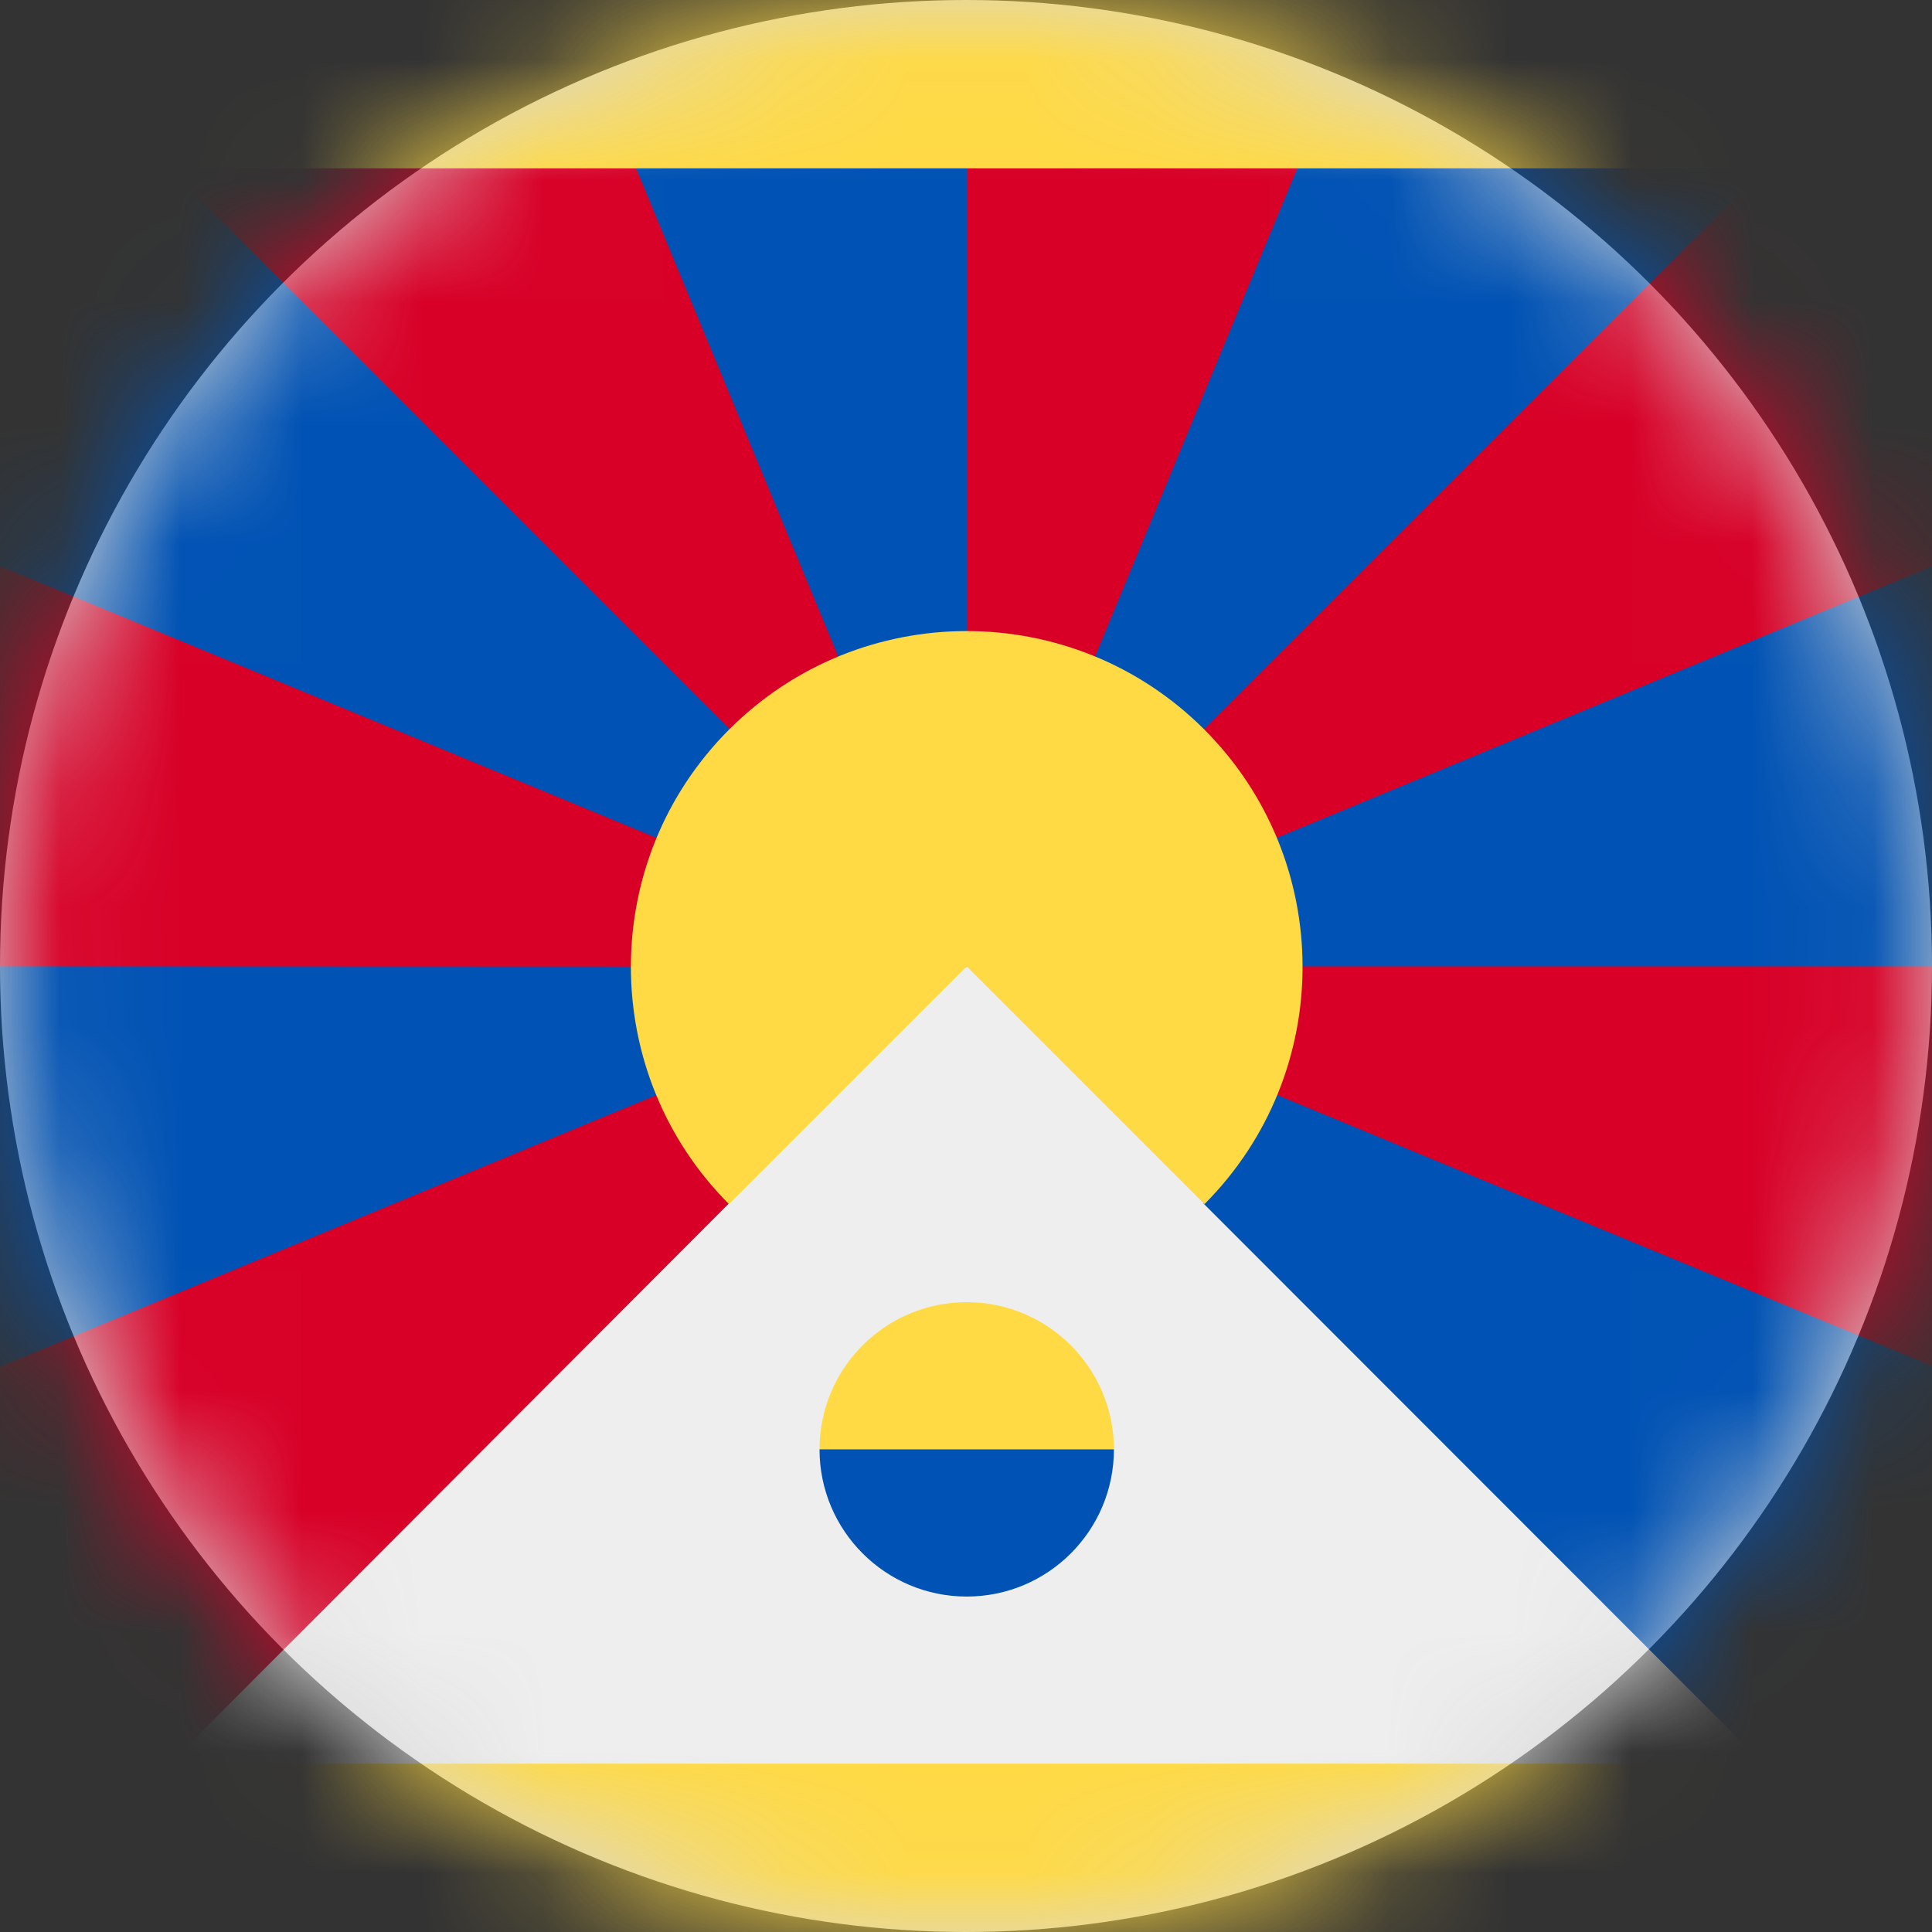 <?xml version="1.0" encoding="UTF-8"?>
<svg width="16px" height="16px" viewBox="0 0 16 16" version="1.1" xmlns="http://www.w3.org/2000/svg" xmlns:xlink="http://www.w3.org/1999/xlink">
    <rect x="0" y="0" width="16" height="16" fill="#333333" stroke="none"/>
    <title>tibet_flag_16px</title>
    <defs>
        <circle id="path-1" cx="8" cy="8" r="8"></circle>
    </defs>
    <g id="Design-System" stroke="none" stroke-width="1" fill="none" fill-rule="evenodd">
        <g id="Flags-16x16" transform="translate(-201, -1555)">
            <g id="flag" transform="translate(201, 1555)">
                <mask id="mask-2" fill="white">
                    <use xlink:href="#path-1"></use>
                </mask>
                <use id="Mask" fill="#D8D8D8" xlink:href="#path-1"></use>
                <g id="tibet" mask="url(#mask-2)" fill-rule="nonzero">
                    <polygon id="Path" fill="#EEEEEE" points="0.388 15.059 15.734 15.078 8.016 7.35"></polygon>
                    <polygon id="Path" fill="#D80027" points="1.406 14.606 6.034 9.969 8.003 6.609 10.509 9.894 16 11.316 16 8 15.131 6.438 16 4.688 16 1.397 7.875 0.522 0 1.397 1.203 3.234 0 4.688 0 8.003 1.156 9.588 0 11.319 0 14.606 0.738 15.1"></polygon>
                    <path d="M16,11.312 L9.55,8.644 L9.969,9.969 L14.603,14.606 L15.322,15.172 L15.997,14.606 L16,11.312 Z M16,8.003 L16,4.691 L8.006,8.003 L16,8.003 Z M14.616,1.394 L12.713,0.838 L10.744,1.394 L8.006,8.003 L14.616,1.394 Z M8.006,1.394 L6.709,0.844 L5.269,1.397 L8.006,8.006 L8.006,1.394 Z M1.397,1.394 L0.747,0.9 L0,1.394 L0,4.688 L8.006,8.003 L1.397,1.394 Z M0,8.003 L0,11.319 L8.006,8.006 L0,8.003 Z" id="Shape" fill="#0052B4"></path>
                    <path d="M8.006,8.003 L9.975,9.972 C11.059,8.885 11.058,7.125 9.972,6.04 C8.886,4.955 7.126,4.955 6.04,6.04 C4.954,7.125 4.953,8.885 6.037,9.972 L8.006,8.003 Z M9.225,12.003 L8.012,12.613 L6.787,12.003 C6.787,11.33 7.333,10.784 8.006,10.784 C8.679,10.784 9.225,11.33 9.225,12.003 Z" id="Shape" fill="#FFDA44"></path>
                    <path d="M9.225,12.003 C9.225,12.676 8.679,13.222 8.006,13.222 C7.333,13.222 6.787,12.676 6.787,12.003" id="Path" fill="#0052B4"></path>
                    <path d="M0,0 L0,1.394 L16,1.394 L16,0 L0,0 Z M0,14.606 L0,16 L16,16 L16,14.606 L0,14.606 Z" id="Shape" fill="#FFDA44"></path>
                </g>
            </g>
        </g>
    </g>
</svg>